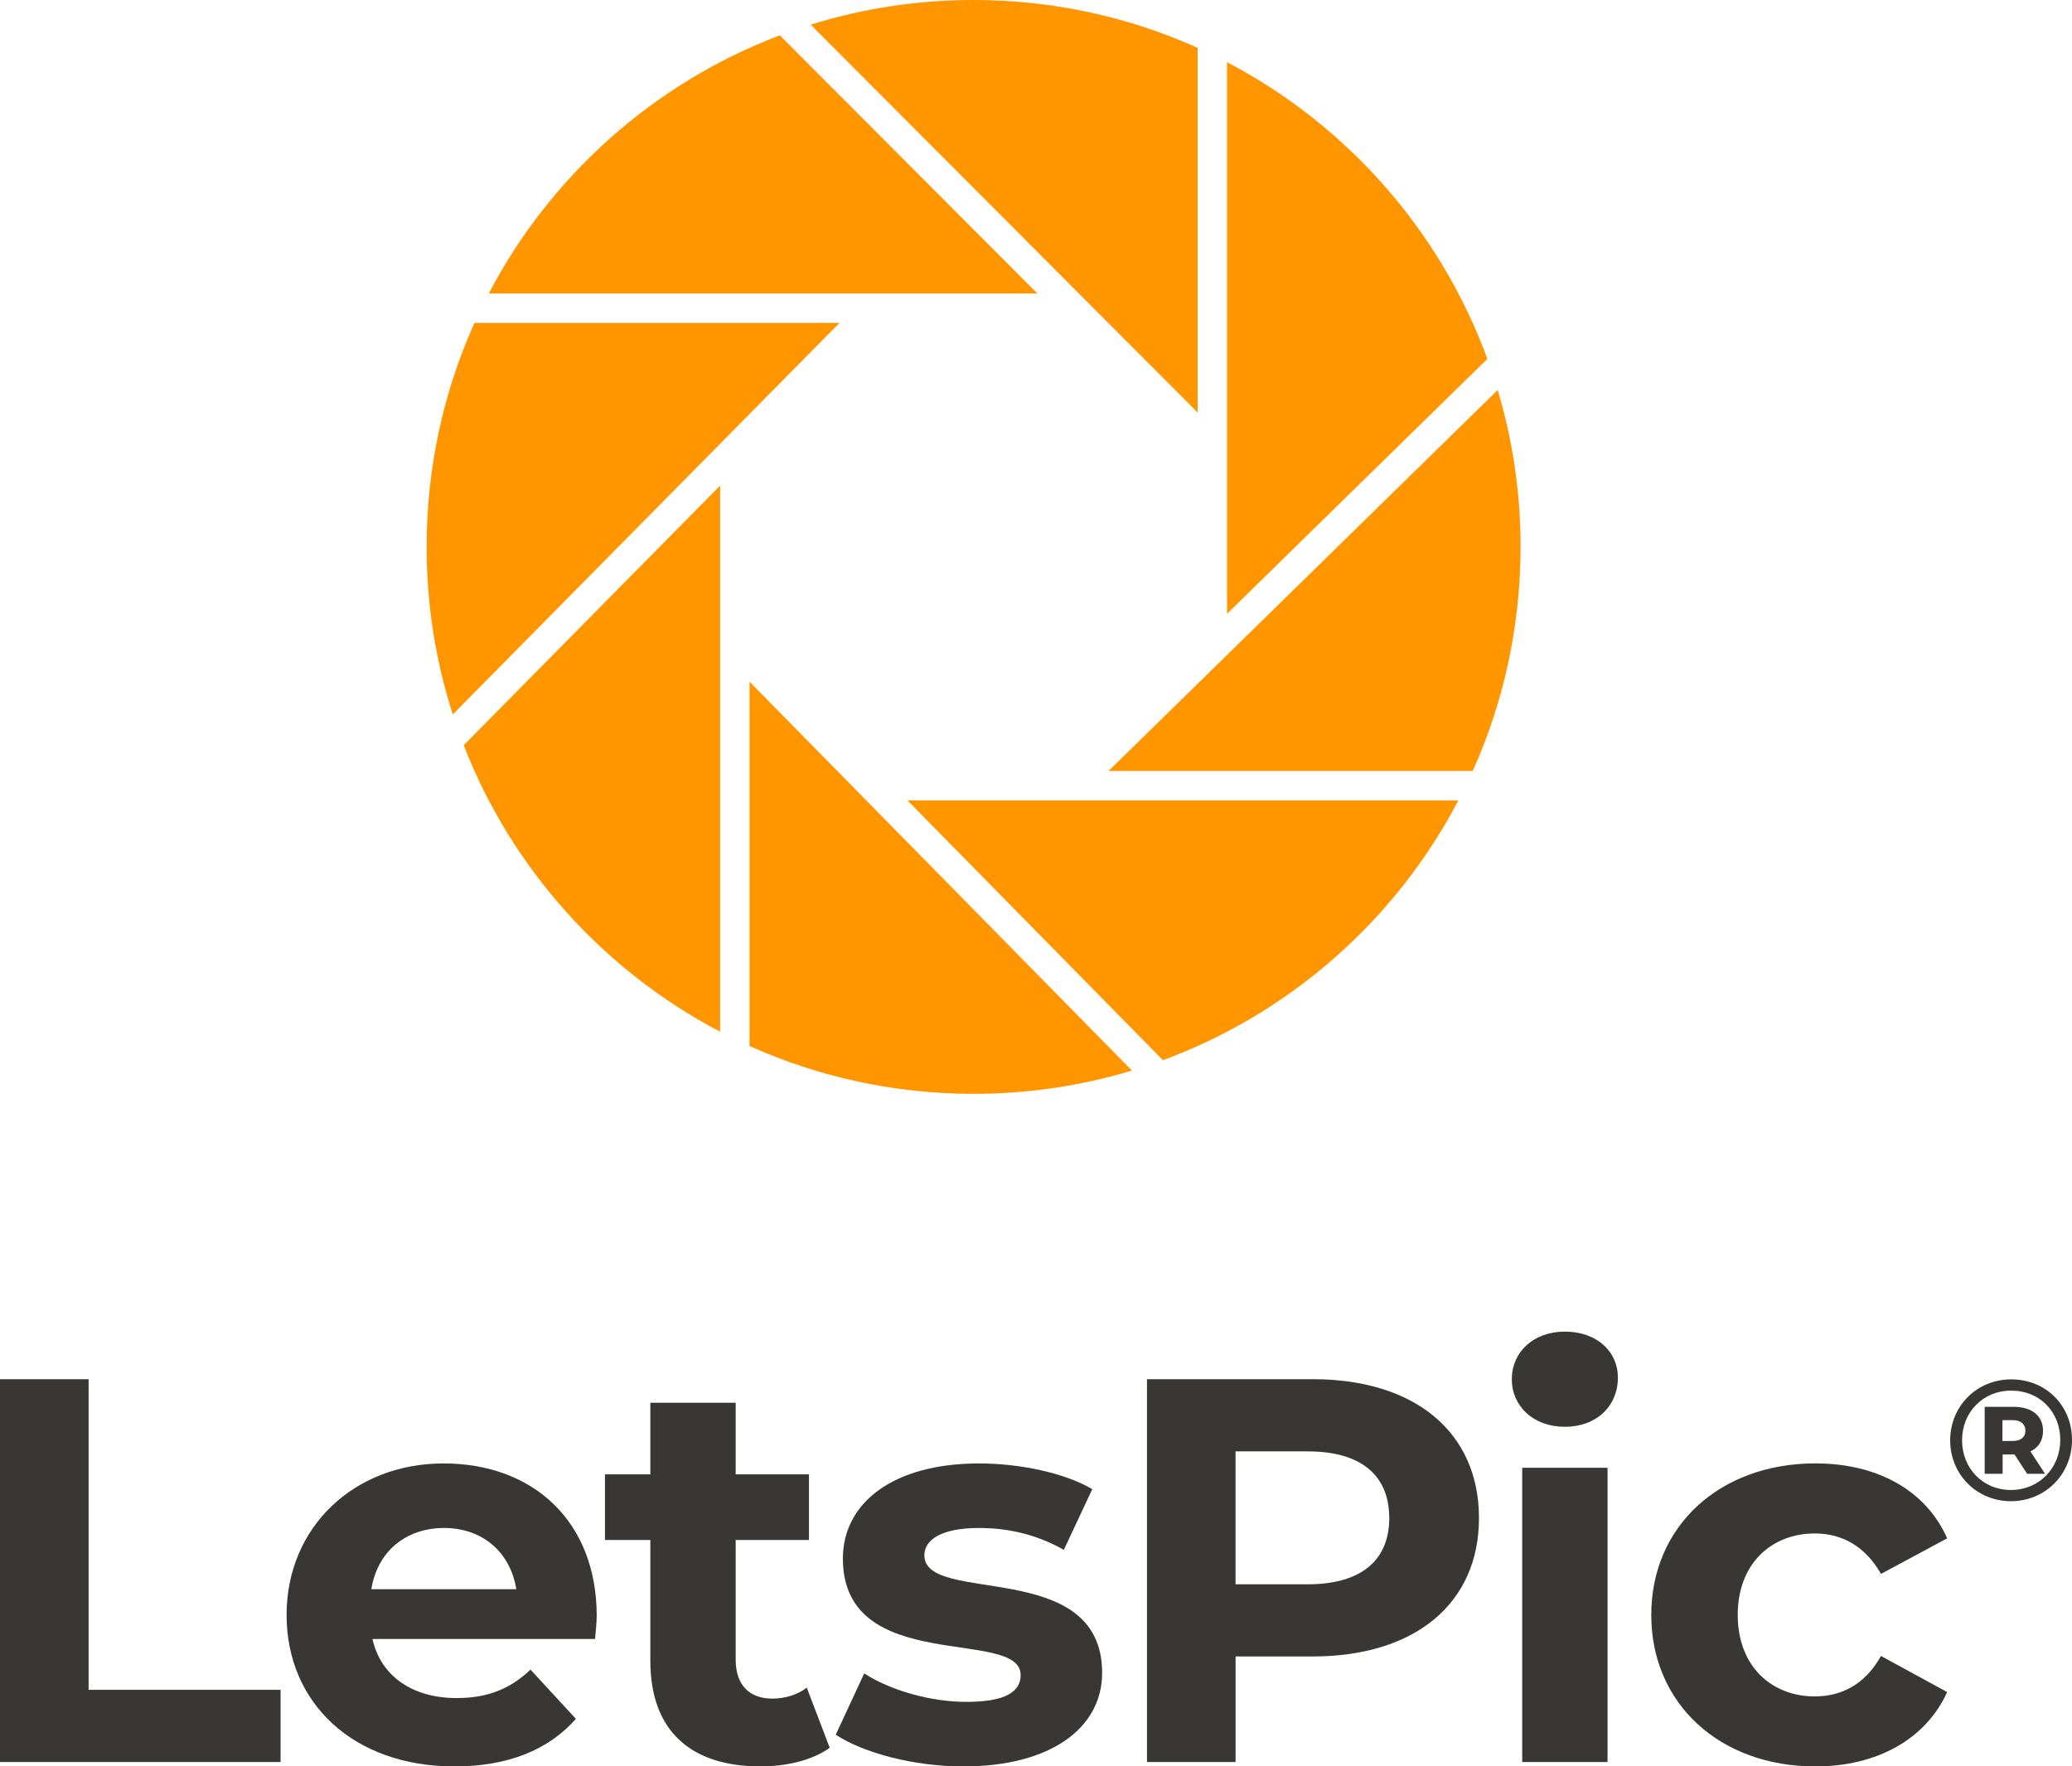 <?xml version="1.0" encoding="UTF-8"?>
<svg id="Layer_2" data-name="Layer 2" xmlns="http://www.w3.org/2000/svg" viewBox="0 0 538.28 458.93">
  <defs>
    <style>
      .cls-1 {
        fill: #383735;
      }

      .cls-2 {
        fill: #ff9600;
      }
    </style>
  </defs>
  <g id="Layer_1-2" data-name="Layer 1">
    <g>
      <g>
        <path class="cls-2" d="M235.74,207.95l66.38,67.5c33.17-12.24,60.51-36.5,76.75-67.5h-143.13Z"/>
        <path class="cls-2" d="M318.77,159.47l67.63-66.22c-12.2-33.33-36.53-60.8-67.63-77.1v143.31Z"/>
        <path class="cls-2" d="M123.26,83.89c-7.99,17.77-12.43,37.47-12.43,58.21,0,15.18,2.39,29.8,6.8,43.52l100.47-101.73h-94.83Z"/>
        <path class="cls-2" d="M311.13,107.17V12.43c-17.77-7.99-37.47-12.43-58.21-12.43-14.74,0-28.95,2.24-42.32,6.41l100.52,100.76Z"/>
        <path class="cls-2" d="M395.03,142.1c0-14.17-2.08-27.86-5.95-40.77l-101.1,98.98h94.61c7.99-17.77,12.43-37.47,12.43-58.21Z"/>
        <path class="cls-2" d="M194.72,177.12v94.64c17.77,7.99,37.47,12.43,58.21,12.43,14.3,0,28.11-2.12,41.13-6.05l-99.34-101.02Z"/>
        <path class="cls-2" d="M187.08,126.17l-66.62,67.45c12.5,32.12,36.35,58.57,66.62,74.43V126.17Z"/>
        <path class="cls-2" d="M269.5,76.25L202.59,9.18c-32.65,12.37-59.56,36.43-75.61,67.07h142.52Z"/>
      </g>
      <g>
        <path class="cls-1" d="M0,358.33h23.02v80.71h49.87v18.76H0v-99.46Z"/>
        <path class="cls-1" d="M154.59,425.83h-57.83c2.13,9.52,10.23,15.35,21.88,15.35,8.1,0,13.92-2.42,19.18-7.39l11.79,12.79c-7.1,8.1-17.76,12.36-31.54,12.36-26.43,0-43.62-16.62-43.62-39.36s17.48-39.36,40.78-39.36,39.79,15.06,39.79,39.64c0,1.71-.28,4.12-.43,5.97ZM96.48,412.9h37.65c-1.56-9.66-8.81-15.91-18.76-15.91s-17.33,6.11-18.9,15.91Z"/>
        <path class="cls-1" d="M215.55,454.1c-4.55,3.27-11.22,4.83-18.04,4.83-18.05,0-28.56-9.24-28.56-27.42v-31.4h-11.79v-17.05h11.79v-18.61h22.17v18.61h19.04v17.05h-19.04v31.12c0,6.54,3.55,10.09,9.52,10.09,3.27,0,6.54-.99,8.95-2.84l5.97,15.63Z"/>
        <path class="cls-1" d="M217.12,450.69l7.39-15.91c6.82,4.4,17.19,7.39,26.57,7.39,10.23,0,14.07-2.7,14.07-6.96,0-12.5-46.18.28-46.18-30.27,0-14.49,13.07-24.72,35.38-24.72,10.51,0,22.17,2.42,29.41,6.68l-7.39,15.77c-7.53-4.26-15.06-5.68-22.02-5.68-9.95,0-14.21,3.13-14.21,7.1,0,13.07,46.18.43,46.18,30.55,0,14.21-13.21,24.3-36.09,24.3-12.93,0-26-3.55-33.11-8.24Z"/>
        <path class="cls-1" d="M384.22,394.42c0,22.17-16.62,35.95-43.2,35.95h-20.03v27.42h-23.02v-99.46h43.05c26.57,0,43.2,13.78,43.2,36.09ZM360.91,394.42c0-10.94-7.1-17.33-21.17-17.33h-18.76v34.53h18.76c14.07,0,21.17-6.39,21.17-17.19Z"/>
        <path class="cls-1" d="M392.75,358.33c0-6.96,5.54-12.36,13.78-12.36s13.78,5.12,13.78,11.94c0,7.39-5.54,12.79-13.78,12.79s-13.78-5.4-13.78-12.36ZM395.45,381.35h22.17v76.44h-22.17v-76.44Z"/>
        <path class="cls-1" d="M428.98,419.57c0-23.02,17.76-39.36,42.63-39.36,16.06,0,28.7,6.96,34.24,19.47l-17.19,9.24c-4.12-7.25-10.23-10.51-17.19-10.51-11.22,0-20.03,7.81-20.03,21.17s8.81,21.17,20.03,21.17c6.96,0,13.07-3.13,17.19-10.51l17.19,9.38c-5.54,12.22-18.19,19.32-34.24,19.32-24.87,0-42.63-16.34-42.63-39.36Z"/>
      </g>
      <path class="cls-1" d="M538.28,374.12c0,8.92-6.95,15.91-15.87,15.91s-15.78-6.99-15.78-15.82,6.86-15.83,15.87-15.83,15.78,6.81,15.78,15.74ZM535.23,374.12c0-7.31-5.33-12.82-12.73-12.82s-12.78,5.65-12.78,12.91,5.38,12.91,12.69,12.91,12.82-5.69,12.82-13ZM527.47,377.08l3.81,5.83h-4.66l-3.27-5.02h-3.09v5.02h-4.66v-17.39h7.58c4.75,0,7.58,2.42,7.58,6.19,0,2.56-1.17,4.39-3.27,5.38ZM522.86,374.39c2.11,0,3.32-.99,3.32-2.69s-1.21-2.73-3.32-2.73h-2.65v5.42h2.65Z"/>
    </g>
  </g>
</svg>